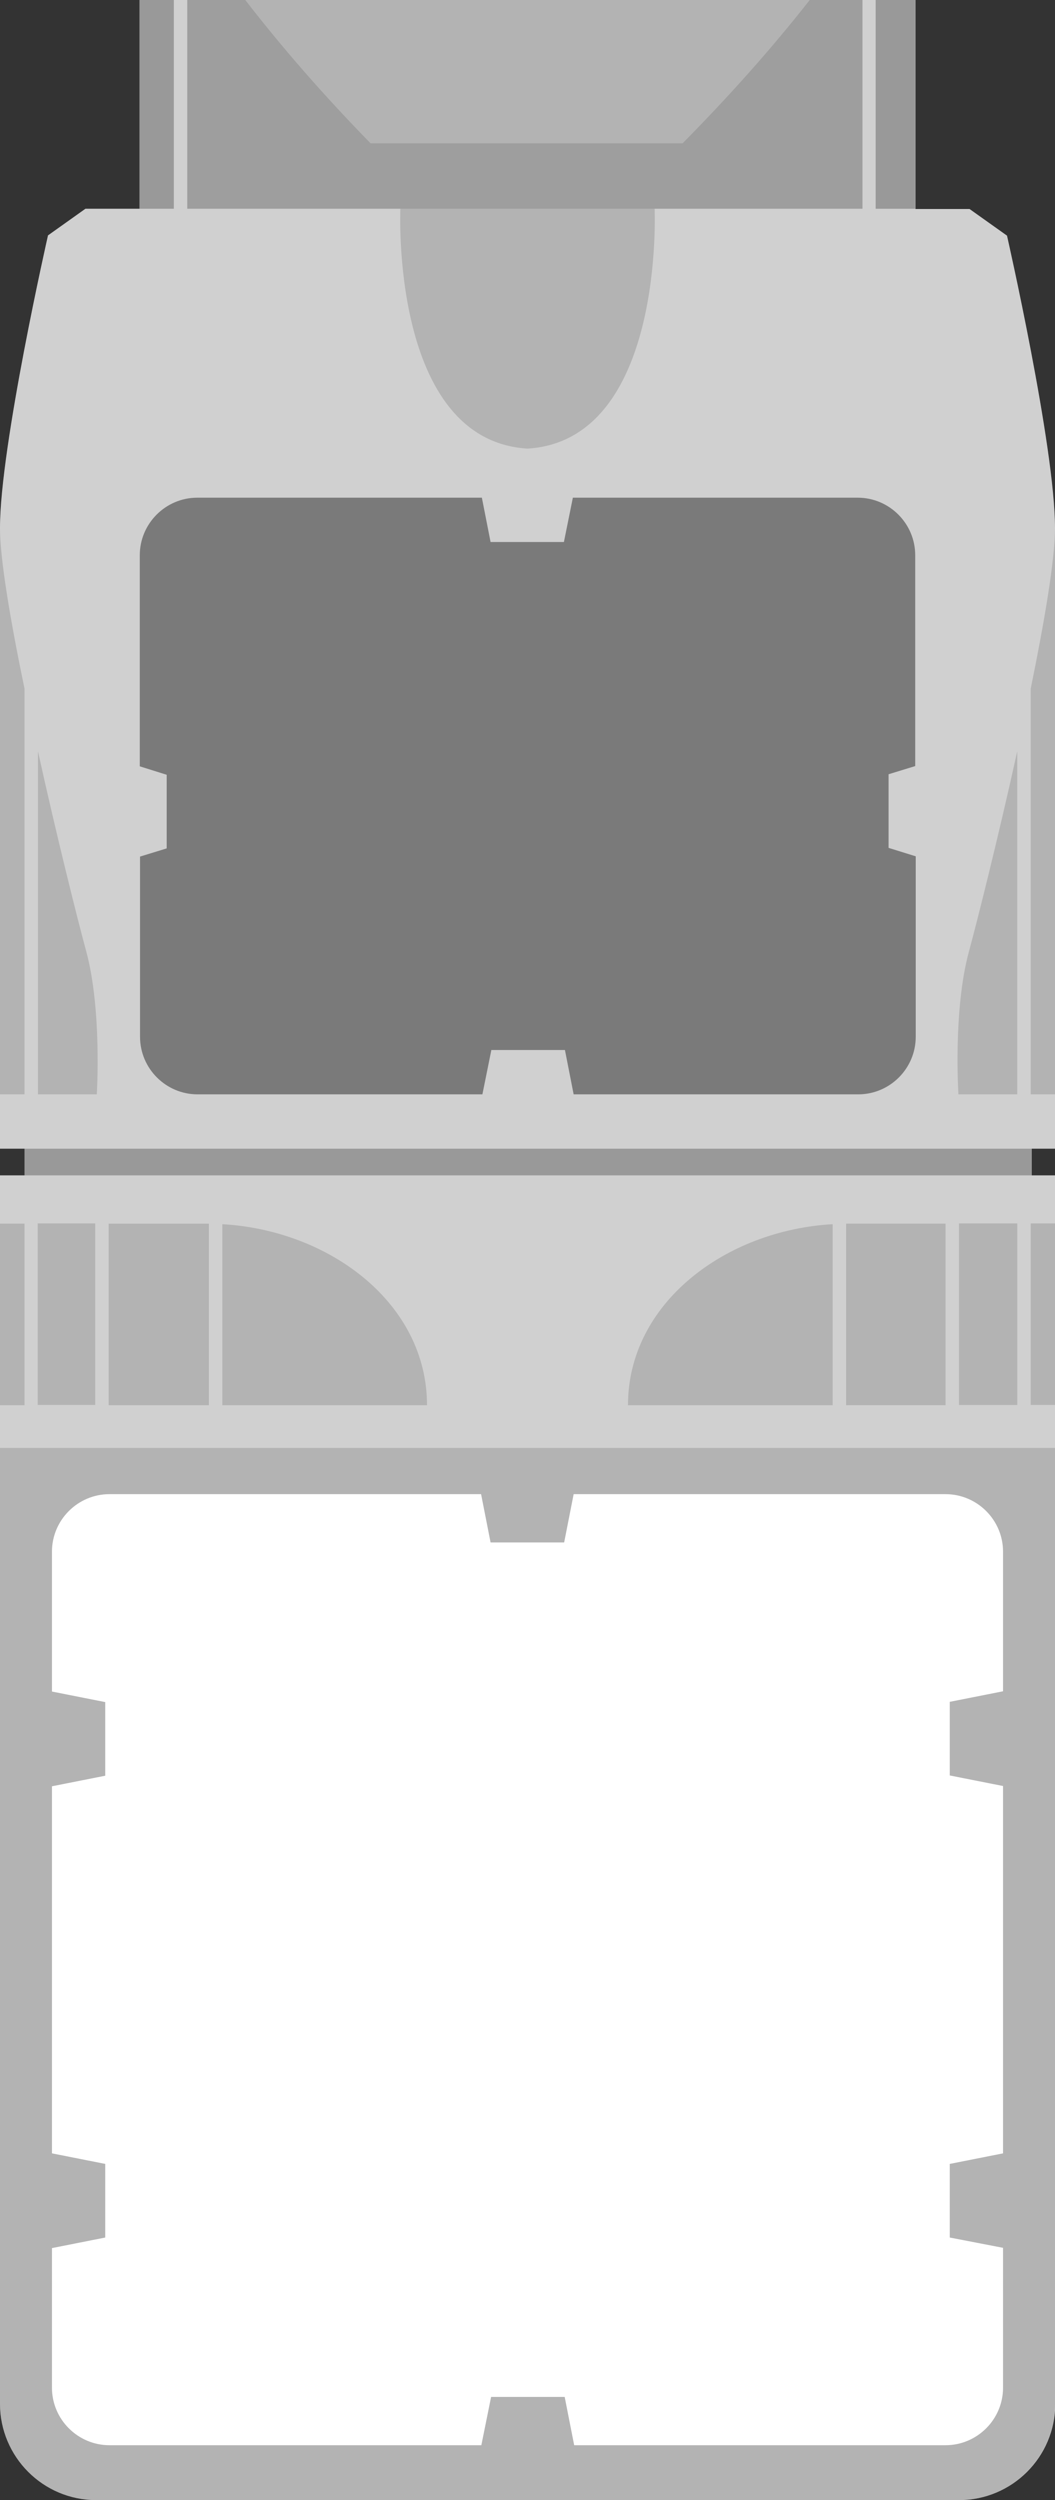 <?xml version="1.0" encoding="utf-8"?>
<!-- Generator: Adobe Illustrator 23.0.3, SVG Export Plug-In . SVG Version: 6.00 Build 0)  -->
<svg version="1.0" id="Livello_1" xmlns="http://www.w3.org/2000/svg" xmlns:xlink="http://www.w3.org/1999/xlink" x="0px" y="0px"
	 viewBox="0 0 40 94.74" enable-background="new 0 0 40 94.74" xml:space="preserve">
<rect x="0" y="0" width="40" height="94.74" fill="#333333" stroke="none"/>
<path fill="#CCCCCC" d="M40,20.01c0-3.08-1.82-11.08-1.82-11.08l-1.42-1.01h-2.05V0H5.29h0v7.91H3.24L1.82,8.92
	c0,0-1.82,8-1.82,11.08v23.53h0.93v1.01H0l0,46.55c0,2.01,1.63,3.65,3.65,3.65h32.71c2.01,0,3.65-1.63,3.65-3.65V44.54h-0.89v-1.01
	H40V20.01C40,21.2,40,21.2,40,20.01z M7.1,7.91L7.1,7.91L7.1,7.91L7.1,7.91L7.1,7.91z"/>
<g>
	<path opacity="0.33" fill="#818080" d="M20.16,54.87h-0.32H0v36.22c0,2.01,1.63,3.65,3.65,3.65h16.19h0.32h16.19
		c2.01,0,3.65-1.63,3.65-3.65V54.87H20.16z"/>
	<path fill="#FFFFFF" d="M36.01,84.79v-2.79l2.02-0.4V67.68l-2.02-0.4v-2.79l2.02-0.4v-5.29c0-1.2-0.98-2.18-2.18-2.18h-14.1
		l-0.36,1.83H18.6l-0.36-1.83H4.15c-1.2,0-2.18,0.98-2.18,2.18v5.3l2.02,0.4v2.79l-2.02,0.4V81.6l2.02,0.4v2.79l-2.02,0.4v5.29
		c0,1.2,0.98,2.18,2.18,2.18h14.1l0.37-1.83l2.79,0l0.36,1.83h14.08c1.2,0,2.18-0.98,2.18-2.18v-5.3L36.01,84.79z"/>
	<g opacity="0.15">
		<g>
			<path fill="#E4E4E5" d="M39.07,26.1C39.6,23.55,40,21.2,40,20.01c0-3.08-1.82-11.08-1.82-11.08l-1.42-1.01H33.2V0H32.7v7.91
				h-7.88c0,0,0.39,8.77-4.82,9.09c-5.21-0.32-4.82-9.09-4.82-9.09H7.1V0H6.6v7.91H3.24L1.82,8.92c0,0-1.82,8-1.82,11.08
				c0,1.2,0.4,3.54,0.93,6.09v15.37H0v2.06h19.84h0.32H40v-2.06h-0.93V26.1z M3.67,41.47H1.43v-13c0.73,3.3,1.53,6.48,1.83,7.58
				C3.87,38.27,3.67,41.47,3.67,41.47 M34.71,29.02l-1.02,0.31v2.79l1.02,0.32v6.84c0,1.2-0.98,2.18-2.18,2.18H21.74l-0.33-1.68
				h-2.79l-0.33,1.68H7.48c-1.2,0-2.18-0.98-2.18-2.18v-6.83l1.02-0.31v-2.79l-1.02-0.32v-8c0-1.2,0.98-2.18,2.18-2.18h10.79
				l0.33,1.68h2.79l0.33-1.68h10.8c1.2,0,2.18,0.98,2.18,2.18V29.02z M38.57,41.47h-2.24c0,0-0.2-3.2,0.4-5.42
				c0.3-1.1,1.1-4.27,1.83-7.58V41.47z"/>
		</g>
	</g>
	<path opacity="0.15" fill="#E4E4E5" d="M40,46.36v-1.82H20.29h-0.58H0v1.82h0.93v6.88H0v1.62h19.84h0.32H40v-1.62h-0.92v-6.88H40z
		 M7.92,46.37v6.88h-3.8v-6.88h3.77C7.9,46.36,7.91,46.37,7.92,46.37 M1.43,46.36h2.18v6.88H1.43V46.36z M8.43,53.25v-6.86
		c4.05,0.23,7.76,2.98,7.76,6.86H8.43z M35.85,46.36v6.88h-3.77v-6.88c0.01,0,0.02,0,0.03,0H35.85z M31.57,46.39v6.86h-7.76
		C23.81,49.37,27.52,46.61,31.57,46.39 M38.57,53.25h-2.21v-6.88h2.21V53.25z"/>
	<g opacity="0.4">
		<g>
			<path d="M33.69,32.13v-2.79l1.01-0.31v-7.99c0-1.2-0.98-2.18-2.18-2.18h-10.8l-0.34,1.68H18.6l-0.33-1.68H7.48
				c-1.2,0-2.18,0.98-2.18,2.18v8l1.02,0.32l0,2.79l-1.01,0.31v6.83c0,1.2,0.98,2.18,2.18,2.18h10.8l0.34-1.68l2.79,0l0.33,1.68
				h10.79c1.2,0,2.18-0.98,2.18-2.18v-6.84L33.69,32.13z"/>
		</g>
	</g>
	<g opacity="0.33">
		<g>
			<path fill="#818080" d="M8.43,53.25h7.76c0-3.88-3.71-6.63-7.76-6.86V53.25z"/>
		</g>
	</g>
	<g opacity="0.33">
		<g>
			<path fill="#818080" d="M1.43,41.47h2.24c0,0,0.2-3.2-0.4-5.42c-0.3-1.1-1.1-4.27-1.83-7.58V41.47z"/>
		</g>
	</g>
	<g opacity="0.33">
		<g>
			<rect x="1.43" y="46.36" fill="#818080" width="2.18" height="6.88"/>
		</g>
	</g>
	<g opacity="0.33">
		<g>
			<path fill="#818080" d="M4.12,53.25h3.8v-6.88c-0.01,0-0.02,0-0.03,0H4.12V53.25z"/>
		</g>
	</g>
	<g opacity="0.33">
		<g>
			<rect x="36.36" y="46.36" fill="#818080" width="2.21" height="6.88"/>
		</g>
	</g>
	<g opacity="0.33">
		<g>
			<path fill="#818080" d="M31.57,53.25v-6.86c-4.05,0.23-7.76,2.98-7.76,6.86H31.57z"/>
		</g>
	</g>
	<g opacity="0.33">
		<g>
			<path fill="#818080" d="M32.08,53.25h3.77v-6.88h-3.74c-0.01,0-0.02,0-0.03,0V53.25z"/>
		</g>
	</g>
	<g opacity="0.33">
		<g>
			<path fill="#818080" d="M39.08,26.1v15.37H40V20.01C40,21.2,39.6,23.55,39.08,26.1"/>
		</g>
	</g>
	<g opacity="0.33">
		<g>
			<path fill="#818080" d="M0,41.47h0.93V26.1C0.4,23.55,0,21.2,0,20.01V41.47z"/>
		</g>
	</g>
	<g opacity="0.33">
		<g>
			<path fill="#818080" d="M38.57,41.47v-13c-0.73,3.3-1.53,6.48-1.83,7.58c-0.61,2.23-0.4,5.42-0.4,5.42H38.57z"/>
		</g>
	</g>
	<g opacity="0.33">
		<g>
			<rect x="39.08" y="46.36" fill="#818080" width="0.92" height="6.88"/>
		</g>
	</g>
	<rect x="0" y="46.37" opacity="0.33" fill="#818080" width="0.93" height="6.88"/>
	<g opacity="0.4">
		<g>
			<rect x="0.93" y="43.53" fill="#4D4D4D" width="38.19" height="1.01"/>
		</g>
	</g>
	<path opacity="0.33" fill="#818080" d="M15.18,7.91c0,0-0.39,8.77,4.82,9.09c5.21-0.32,4.82-9.09,4.82-9.09h7.88V0H7.1v7.91H15.18z
		"/>
	<g opacity="0.4">
		<g>
			<defs>
				<rect id="SVGID_1_" x="5.29" width="1.3" height="7.91"/>
			</defs>
			<clipPath id="SVGID_2_">
				<use xlink:href="#SVGID_1_"  overflow="visible"/>
			</clipPath>
			<rect x="5.29" clip-path="url(#SVGID_2_)" fill="#4D4D4D" width="1.3" height="7.91"/>
		</g>
	</g>
	<g opacity="0.4">
		<g>
			<defs>
				<rect id="SVGID_3_" x="33.2" width="1.5" height="7.91"/>
			</defs>
			<clipPath id="SVGID_4_">
				<use xlink:href="#SVGID_3_"  overflow="visible"/>
			</clipPath>
			<rect x="33.2" clip-path="url(#SVGID_4_)" fill="#4D4D4D" width="1.5" height="7.91"/>
		</g>
	</g>
	<g opacity="0.2">
		<g>
			<path fill="#4D4D4D" d="M25.88,5.43H14.05C12.28,3.62,10.7,1.81,9.3,0H7.1v7.91H32.7V0h-2C29.28,1.81,27.67,3.62,25.88,5.43"/>
		</g>
	</g>
</g>
</svg>
